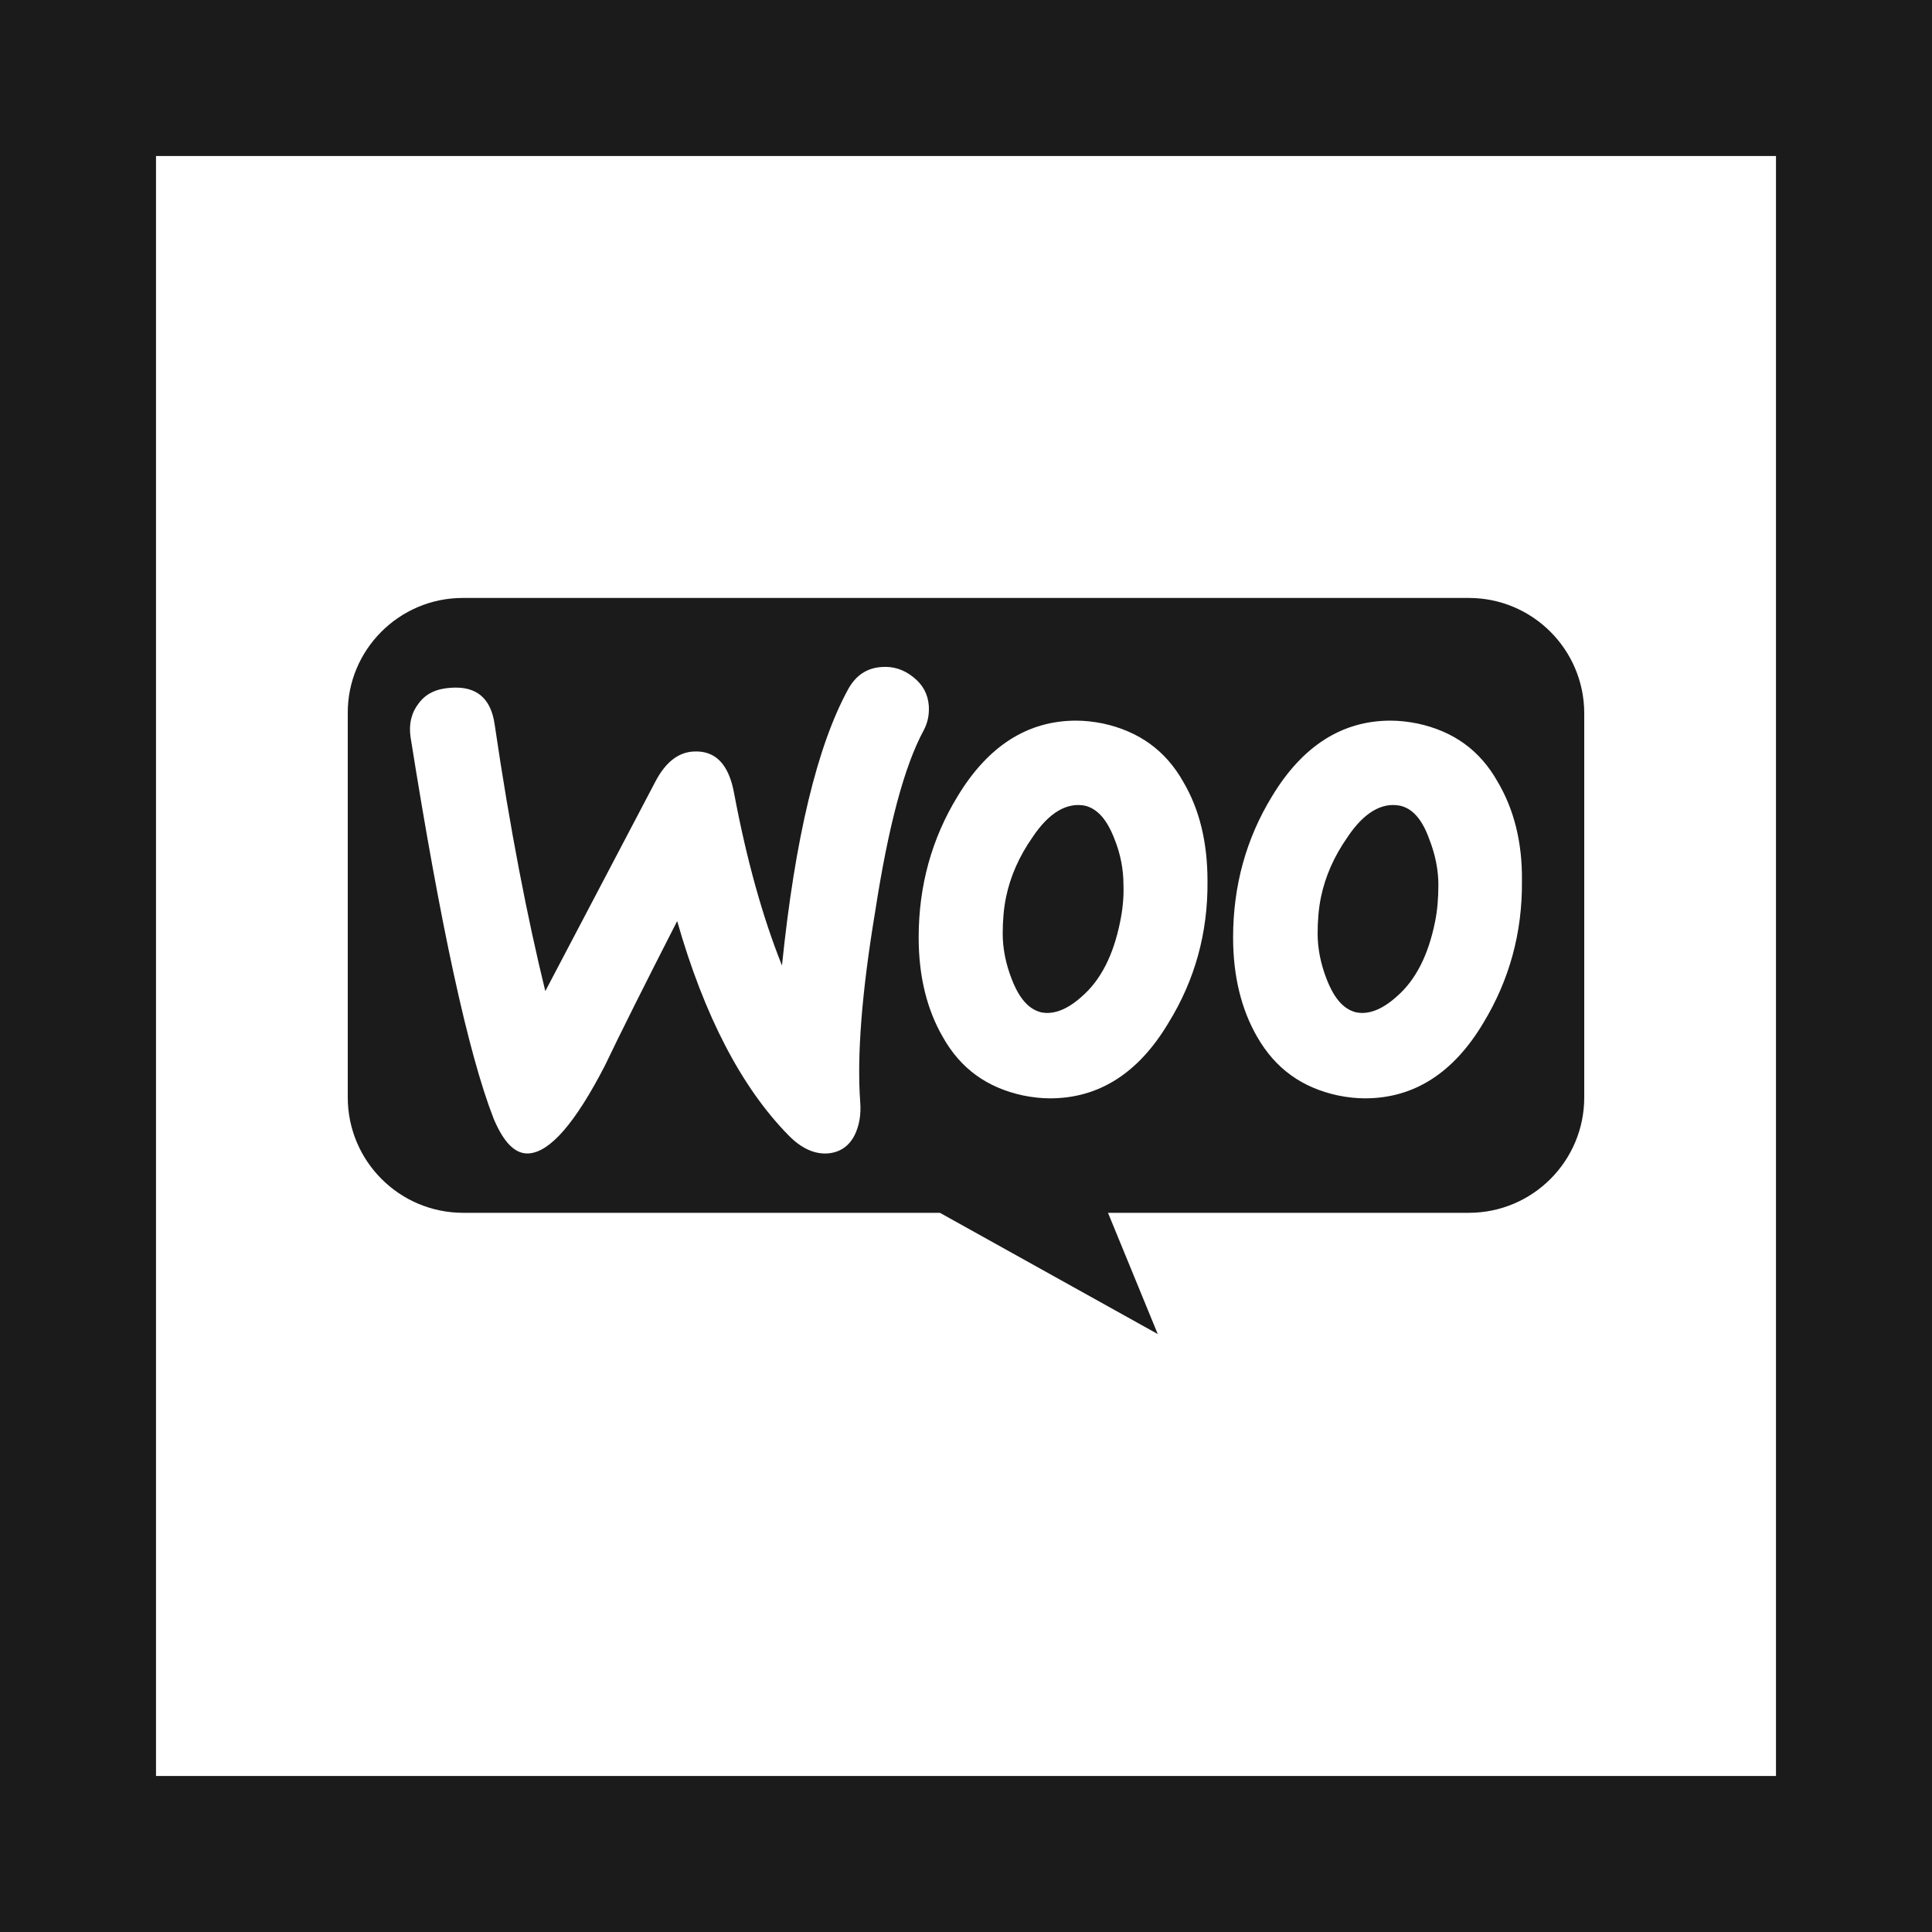 <?xml version="1.0" encoding="utf-8"?>
<!-- Generator: Adobe Illustrator 25.0.0, SVG Export Plug-In . SVG Version: 6.00 Build 0)  -->
<svg version="1.1" id="Layer_1" xmlns="http://www.w3.org/2000/svg" xmlns:xlink="http://www.w3.org/1999/xlink" x="0px" y="0px"
	 viewBox="0 0 400 400" style="enable-background:new 0 0 400 400;" xml:space="preserve">
<style type="text/css">
	.st0{fill:#1B1B1B;}
</style>
<g>
	<g>
		<path class="st0" d="M289.8,166.8c-3.7-0.7-7.4,1.4-10.8,6.5c-2.8,4-4.6,8.1-5.5,12.4c-0.5,2.4-0.7,5-0.7,7.6c0,3,0.6,6.2,1.9,9.5
			c1.6,4.1,3.6,6.2,6.1,6.8c2.6,0.5,5.4-0.6,8.4-3.3c3.9-3.4,6.5-8.5,7.9-15.4v0c0.5-2.4,0.7-5,0.7-7.7c0-3-0.6-6.2-1.9-9.5
			C294.4,169.5,292.3,167.3,289.8,166.8z"/>
		<path class="st0" d="M230.7,173.6c-1.6-4.1-3.6-6.2-6.1-6.8c-3.7-0.7-7.4,1.4-10.8,6.5c-2.8,4-4.6,8.1-5.5,12.4
			c-0.5,2.4-0.7,5-0.7,7.6c0,3,0.6,6.2,1.9,9.5c1.6,4.1,3.6,6.2,6.1,6.8c2.6,0.5,5.4-0.6,8.4-3.3c3.9-3.4,6.5-8.5,7.9-15.4v0
			c0.5-2.4,0.8-5,0.7-7.7C232.6,180,232,176.8,230.7,173.6z"/>
		<path class="st0" d="M304.1,123.8H95.8c-13.2,0-23.9,10.8-23.8,23.9v79.5c0,13.2,10.7,23.9,23.9,23.9h98.7l45.1,25.1l-10.3-25.1
			h74.7c13.2,0,23.9-10.7,23.9-23.9v-79.5C328,134.5,317.3,123.8,304.1,123.8z M178.1,228.2c0.2,2.6-0.2,4.9-1.2,6.9
			c-1.2,2.3-3.1,3.5-5.5,3.7c-2.7,0.2-5.5-1-8.2-3.8c-9.7-9.9-17.4-24.7-23-44.3c-6.8,13.3-11.8,23.3-15,30
			c-6.1,11.8-11.3,17.8-15.7,18.1c-2.8,0.2-5.2-2.2-7.3-7.2c-5.3-13.6-11-40-17.2-79c-0.4-2.7,0.2-5.1,1.7-7c1.5-2,3.6-3,6.6-3.2
			c5.3-0.4,8.3,2.1,9.1,7.5c3.2,21.8,6.8,40.2,10.5,55.3l22.8-43.4c2.1-4,4.7-6,7.8-6.2c4.6-0.3,7.4,2.6,8.5,8.7
			c2.6,13.8,5.9,25.6,9.9,35.6c2.7-26.4,7.3-45.5,13.7-57.2c1.6-2.9,3.9-4.4,6.9-4.6c2.4-0.2,4.6,0.5,6.6,2.1c2,1.6,3,3.5,3.2,5.9
			c0.1,1.9-0.2,3.4-1,5c-4.1,7.5-7.4,20.1-10.1,37.6C178.4,205.5,177.4,218.7,178.1,228.2z M241.9,211.8
			c-6.2,10.4-14.4,15.6-24.5,15.6c-1.8,0-3.6-0.2-5.6-0.6c-7.4-1.6-12.9-5.5-16.6-12.1c-3.3-5.7-5-12.6-5-20.6
			c0-10.7,2.7-20.5,8.1-29.3c6.3-10.4,14.5-15.6,24.5-15.6c1.8,0,3.6,0.2,5.6,0.6c7.3,1.6,12.9,5.5,16.6,12.1c3.3,5.6,5,12.4,5,20.5
			C250.1,193.1,247.4,202.9,241.9,211.8z M307.1,211.8c-6.2,10.4-14.4,15.6-24.5,15.6c-1.8,0-3.6-0.2-5.6-0.6
			c-7.4-1.6-12.9-5.5-16.7-12.1c-3.3-5.7-5-12.6-5-20.6c0-10.7,2.7-20.5,8.1-29.3c6.3-10.4,14.5-15.6,24.5-15.6
			c1.8,0,3.6,0.2,5.6,0.6c7.4,1.6,12.9,5.5,16.6,12.1c3.3,5.6,5.1,12.4,5,20.5C315.2,193.1,312.5,202.9,307.1,211.8z"/>
	</g>
	<path class="st0" d="M200,0H0v400h200h200V0H200z M367.7,367.7H200H32.3V32.3H200h167.7V367.7z"/>
</g>
</svg>
